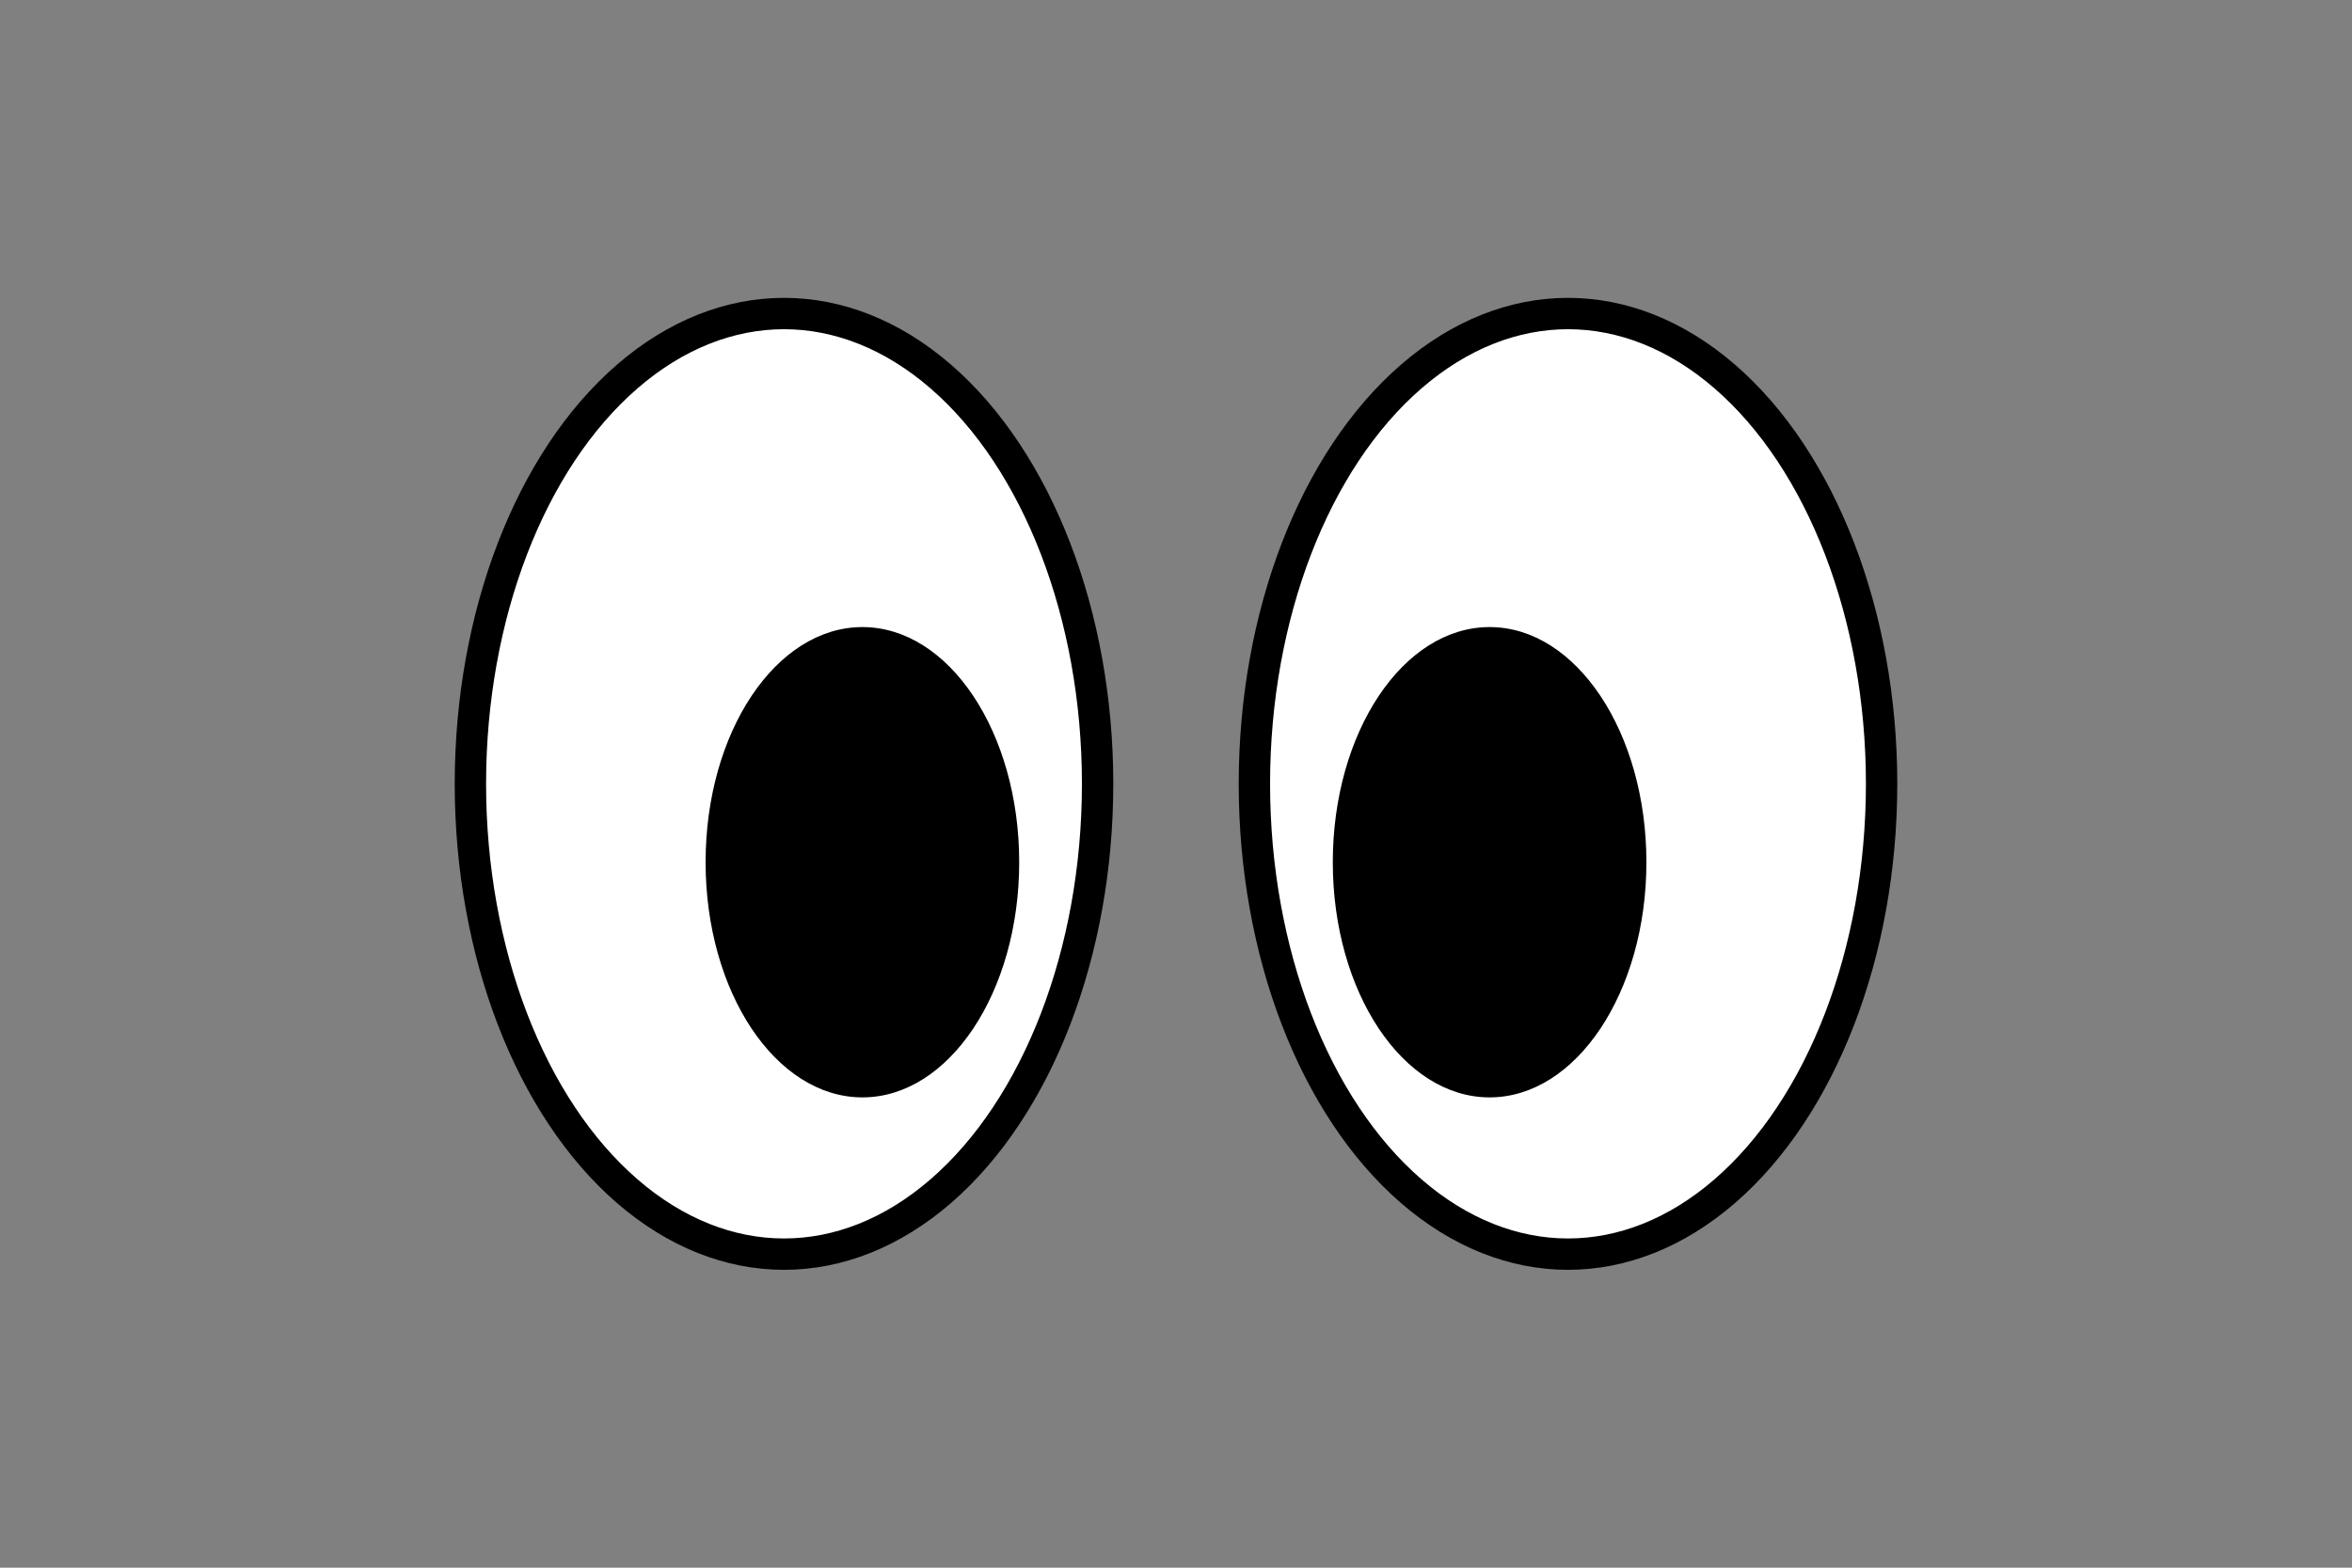 <svg xmlns="http://www.w3.org/2000/svg" 
     width="300" height="200">

    <rect width="100%" height="100%" fill="#808080" stroke="none"/>

    <style>
    @keyframes move-right-eye {
        0%   { transform: translateX(0px); }
        50%  { transform: translateX(-20px); }
        100% { transform: translateX(0px); }
    }
    #right-eye {
        animation: move-right-eye 1s;
        animation-iteration-count: infinite;
    }

    @keyframes move-left-eye {
        0%   { transform: translateX(0px); }
        50%  { transform: translateX(20px); }
        100% { transform: translateX(0px); }
    }
    #left-eye {
        animation: move-left-eye 1s;
        animation-iteration-count: infinite;
    }
    </style>

    <g id="right-eye">
        <ellipse cx="100" cy="100" rx="40" ry="60"
                 stroke="black" stroke-width="4" fill="white" />
        <ellipse cx="110" cy="110" rx="20" ry="30" fill="black" />
    </g>

    <g id="left-eye">
        <ellipse cx="200" cy="100" rx="40" ry="60"
                 stroke="black" stroke-width="4" fill="white" />
        <ellipse cx="190" cy="110" rx="20" ry="30" fill="black" />
    </g>

</svg>

